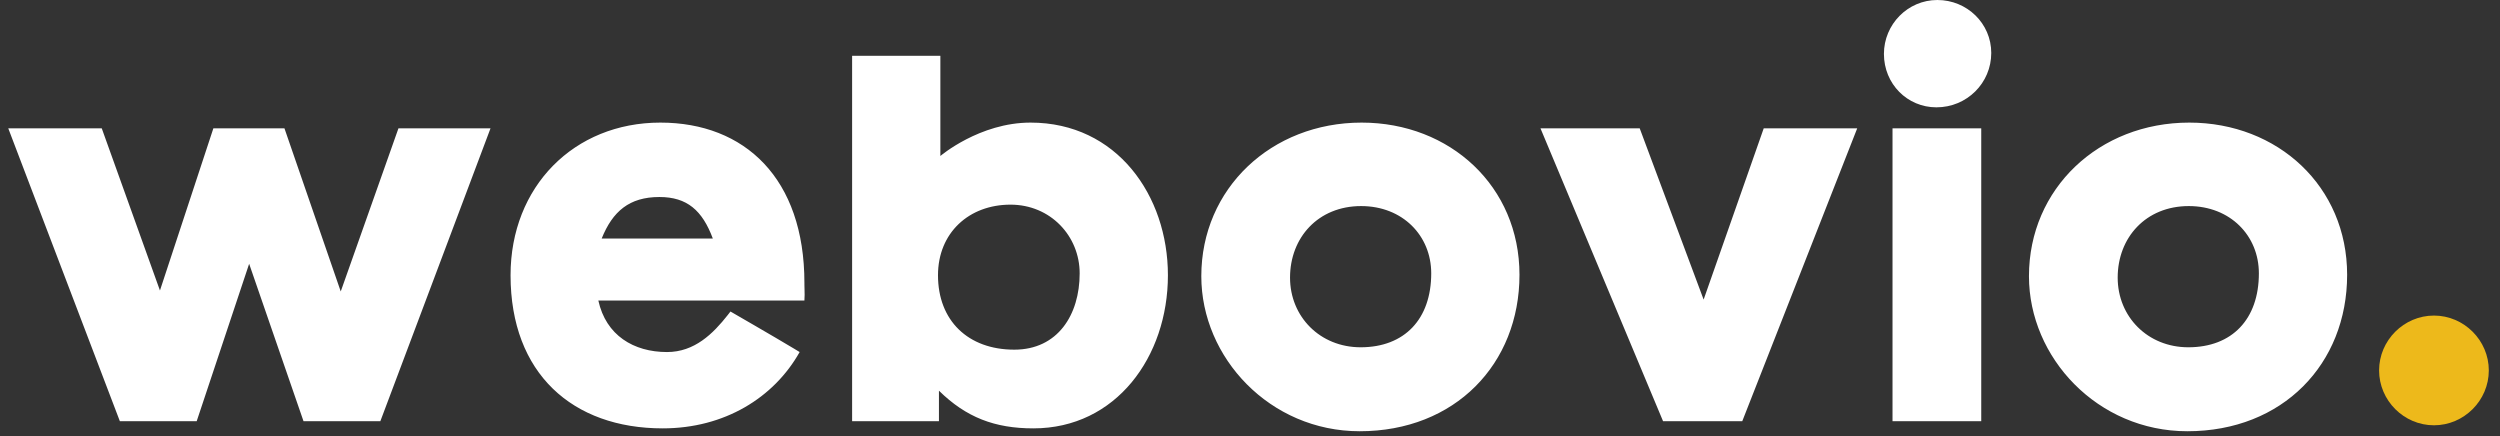 <svg width="149" height="26" viewBox="0 0 149 26" fill="none" xmlns="http://www.w3.org/2000/svg">
<rect x="0" y="0" width="149" height="26" fill="#333333" stroke="none"/>
<path fill-rule="evenodd" clip-rule="evenodd" d="M115.41 6.397C113.676 6.397 112.282 5.004 112.282 3.213C112.282 1.45 113.704 0 115.467 0C117.229 0 118.679 1.393 118.679 3.156C118.679 4.947 117.229 6.397 115.41 6.397ZM50.786 25.105V3.326H56.046V9.297C56.046 9.297 58.377 7.307 61.419 7.307C66.565 7.307 69.608 11.657 69.608 16.405C69.608 21.266 66.508 25.531 61.59 25.531C59.287 25.531 57.581 24.877 55.961 23.285V25.105H50.786ZM39.499 25.531C34.126 25.531 30.429 22.262 30.429 16.405C30.429 11.117 34.211 7.307 39.357 7.307C44.389 7.307 47.943 10.633 47.943 16.86L47.944 17.011C47.946 17.099 47.948 17.179 47.95 17.255V17.256V17.256V17.256V17.256V17.256V17.256V17.256V17.256C47.956 17.47 47.961 17.655 47.943 17.912H35.661C36.116 19.987 37.765 20.982 39.755 20.982C41.39 20.982 42.494 19.895 43.378 18.77L43.536 18.566C43.536 18.566 46.114 20.052 47.324 20.779L47.659 20.982C46.123 23.712 43.167 25.531 39.499 25.531ZM7.144 25.105L0.492 7.648H6.064L9.533 17.314L12.717 7.648H16.953L20.308 17.371L23.748 7.648H29.235L22.668 25.105H18.09L14.849 15.722L11.722 25.105H7.144ZM39.3 11.742C40.949 11.742 41.859 12.538 42.484 14.216H35.86C36.514 12.595 37.509 11.742 39.3 11.742ZM60.225 12.197C62.613 12.197 64.348 14.073 64.348 16.291C64.348 18.765 63.04 20.84 60.453 20.84C57.695 20.84 55.904 19.106 55.904 16.405C55.904 13.874 57.752 12.197 60.225 12.197ZM81.037 25.702C75.692 25.702 71.598 21.323 71.598 16.462C71.598 11.23 75.777 7.307 81.15 7.307C86.439 7.307 90.561 11.117 90.561 16.376C90.561 21.693 86.723 25.702 81.037 25.702ZM81.122 12.282C83.596 12.282 85.301 14.045 85.301 16.291C85.301 19.02 83.709 20.698 81.094 20.698C78.677 20.698 76.886 18.878 76.886 16.547C76.886 14.159 78.563 12.282 81.122 12.282ZM103.838 25.105H99.119L91.812 7.648H97.726L101.536 17.855L105.118 7.648H110.69L103.838 25.105ZM118.082 7.648H112.794V25.105H118.082V7.648ZM120.926 16.462C120.926 21.323 125.02 25.702 130.365 25.702C136.051 25.702 139.889 21.693 139.889 16.376C139.889 11.117 135.767 7.307 130.478 7.307C125.105 7.307 120.926 11.23 120.926 16.462ZM134.629 16.291C134.629 14.045 132.923 12.282 130.45 12.282C127.891 12.282 126.214 14.159 126.214 16.547C126.214 18.878 128.005 20.698 130.422 20.698C133.037 20.698 134.629 19.02 134.629 16.291Z" fill="white"/>
<path d="M145.064 18.808C146.855 18.808 148.333 20.286 148.333 22.077C148.333 23.869 146.855 25.347 145.064 25.347C143.272 25.347 141.794 23.869 141.794 22.077C141.794 20.286 143.272 18.808 145.064 18.808Z" fill="#EDB91B"/>
</svg>
